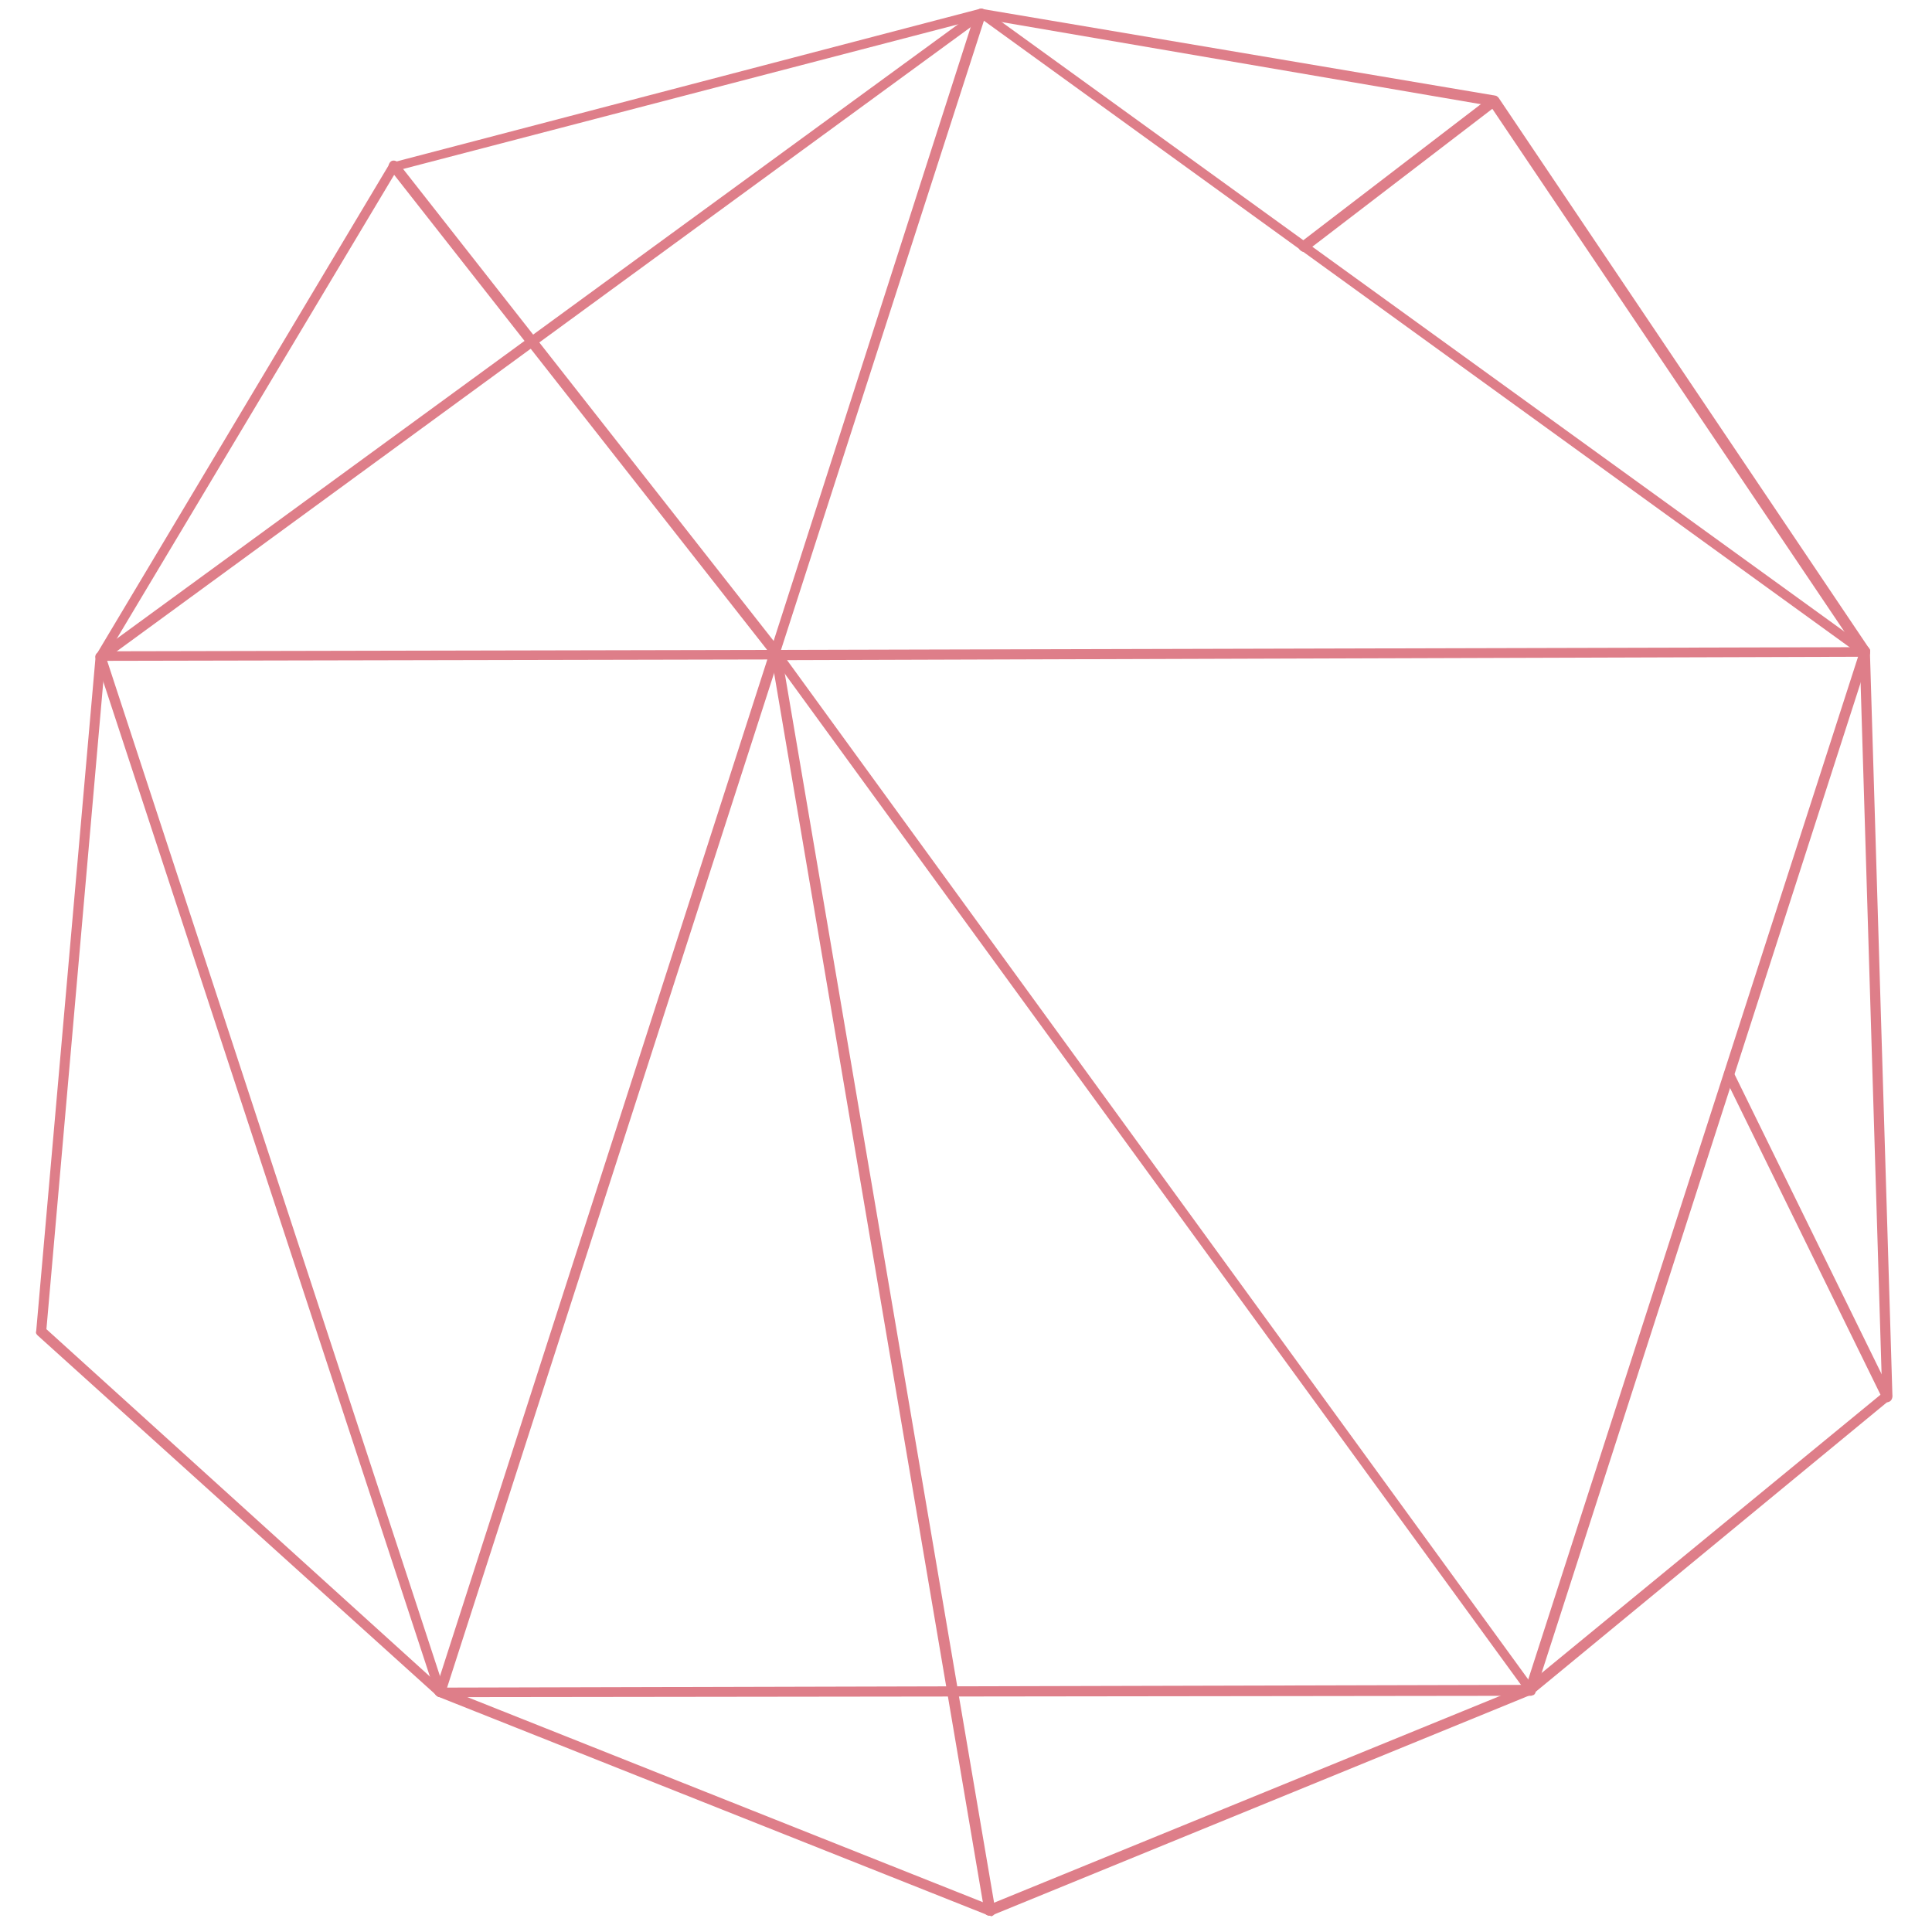 <?xml version="1.0" encoding="utf-8"?>
<!-- Generator: Adobe Illustrator 20.1.0, SVG Export Plug-In . SVG Version: 6.00 Build 0)  -->
<svg version="1.1" id="Layer_1" xmlns="http://www.w3.org/2000/svg" xmlns:xlink="http://www.w3.org/1999/xlink" x="0px" y="0px"
	 viewBox="0 0 283 283" style="enable-background:new 0 0 283 283;" xml:space="preserve">
<style type="text/css">
	.st0{fill:#DE7E89;}
</style>
<path class="st0" d="M64.5,248.6c-0.3,0-0.6-0.2-0.7-0.5L14,96.4c-0.1-0.3,0-0.6,0.3-0.8l129-94.2c0.3-0.2,0.6-0.2,0.9,0L273.6,95
	c0.3,0.2,0.4,0.5,0.3,0.8l-49,152.1c-0.1,0.3-0.4,0.5-0.7,0.5L64.5,248.6L64.5,248.6z M224.2,247.5L224.2,247.5L224.2,247.5z
	 M15.6,96.5L65,247.2l158.6-0.4l48.7-151l-128.5-93L15.6,96.5z"/>
<path class="st0" d="M224.2,248.2c-0.2,0-0.5-0.1-0.6-0.3L113,96c-0.2-0.3-0.2-0.8,0.2-1c0.3-0.2,0.8-0.2,1,0.2l110.6,152.1
	c0.2,0.3,0.2,0.8-0.2,1C224.5,248.2,224.4,248.2,224.2,248.2z"/>
<path class="st0" d="M191,36.9c-0.2,0-0.4-0.1-0.6-0.3c-0.3-0.3-0.2-0.8,0.1-1.1l27.8-21.3c0.3-0.3,0.8-0.2,1.1,0.1
	c0.3,0.3,0.2,0.8-0.1,1.1l-27.8,21.3C191.3,36.8,191.1,36.9,191,36.9z"/>
<path class="st0" d="M113.6,96.3c-0.2,0-0.4-0.1-0.6-0.3L57.1,24.8c-0.3-0.3-0.2-0.8,0.1-1.1c0.3-0.3,0.8-0.2,1.1,0.1L114.2,95
	c0.3,0.3,0.2,0.8-0.1,1.1C113.9,96.2,113.8,96.3,113.6,96.3z"/>
<path class="st0" d="M64.5,248.6c-0.2,0-0.4-0.1-0.5-0.2L5.5,195.6c-0.2-0.2-0.3-0.4-0.2-0.6L14,96.2l0,0l0,0l0,0
	c0-0.1,0.1-0.2,0.1-0.3L57,24.1c0.1-0.2,0.3-0.3,0.5-0.3l86-22.5h0.1c0.1,0,0.1,0,0.2,0L219,14c0.2,0,0.4,0.2,0.5,0.3l54.3,80.7
	c0.2,0.2,0.2,0.5,0,0.8c-0.1,0.2-0.4,0.4-0.7,0.4L114,96.7L65.2,248.1c-0.1,0.2-0.3,0.4-0.5,0.5C64.6,248.6,64.5,248.6,64.5,248.6z
	 M6.8,194.7l57.3,51.9l48.3-150l-97,0.2L6.8,194.7z M58.1,25L16,95.4l96.9-0.2L142.5,3L58.1,25z M144.2,2.8l-29.8,92.4l157.3-0.4
	l-53.4-79.3L144.2,2.8z"/>
<path class="st0" d="M144.9,280.6c-0.1,0-0.2,0-0.3-0.1l-80.5-32c-0.4-0.2-0.6-0.6-0.4-1c0.2-0.4,0.6-0.6,1-0.4l80.2,31.9l78.8-32.2
	l52-42.7l-3.3-108.7c0-0.4,0.3-0.8,0.7-0.8c0.4,0,0.8,0.3,0.8,0.7l3.3,109.1c0,0.2-0.1,0.5-0.3,0.6l-52.3,43.1
	c-0.1,0-0.1,0.1-0.2,0.1l-79.2,32.4C145.1,280.6,145,280.6,144.9,280.6z"/>
<path class="st0" d="M144.9,280.6c-0.4,0-0.7-0.3-0.7-0.6L112.9,95.7c-0.1-0.4,0.2-0.8,0.6-0.9s0.8,0.2,0.9,0.6l31.4,184.4
	c0.1,0.4-0.2,0.8-0.6,0.9C145,280.6,145,280.6,144.9,280.6z"/>
<path class="st0" d="M276.5,205.4c-0.3,0-0.5-0.2-0.7-0.4l-23.2-47.3c-0.2-0.4,0-0.8,0.3-1c0.4-0.2,0.8,0,1,0.3l23.2,47.3
	c0.2,0.4,0,0.8-0.3,1C276.7,205.3,276.6,205.4,276.5,205.4z"/>
</svg>

